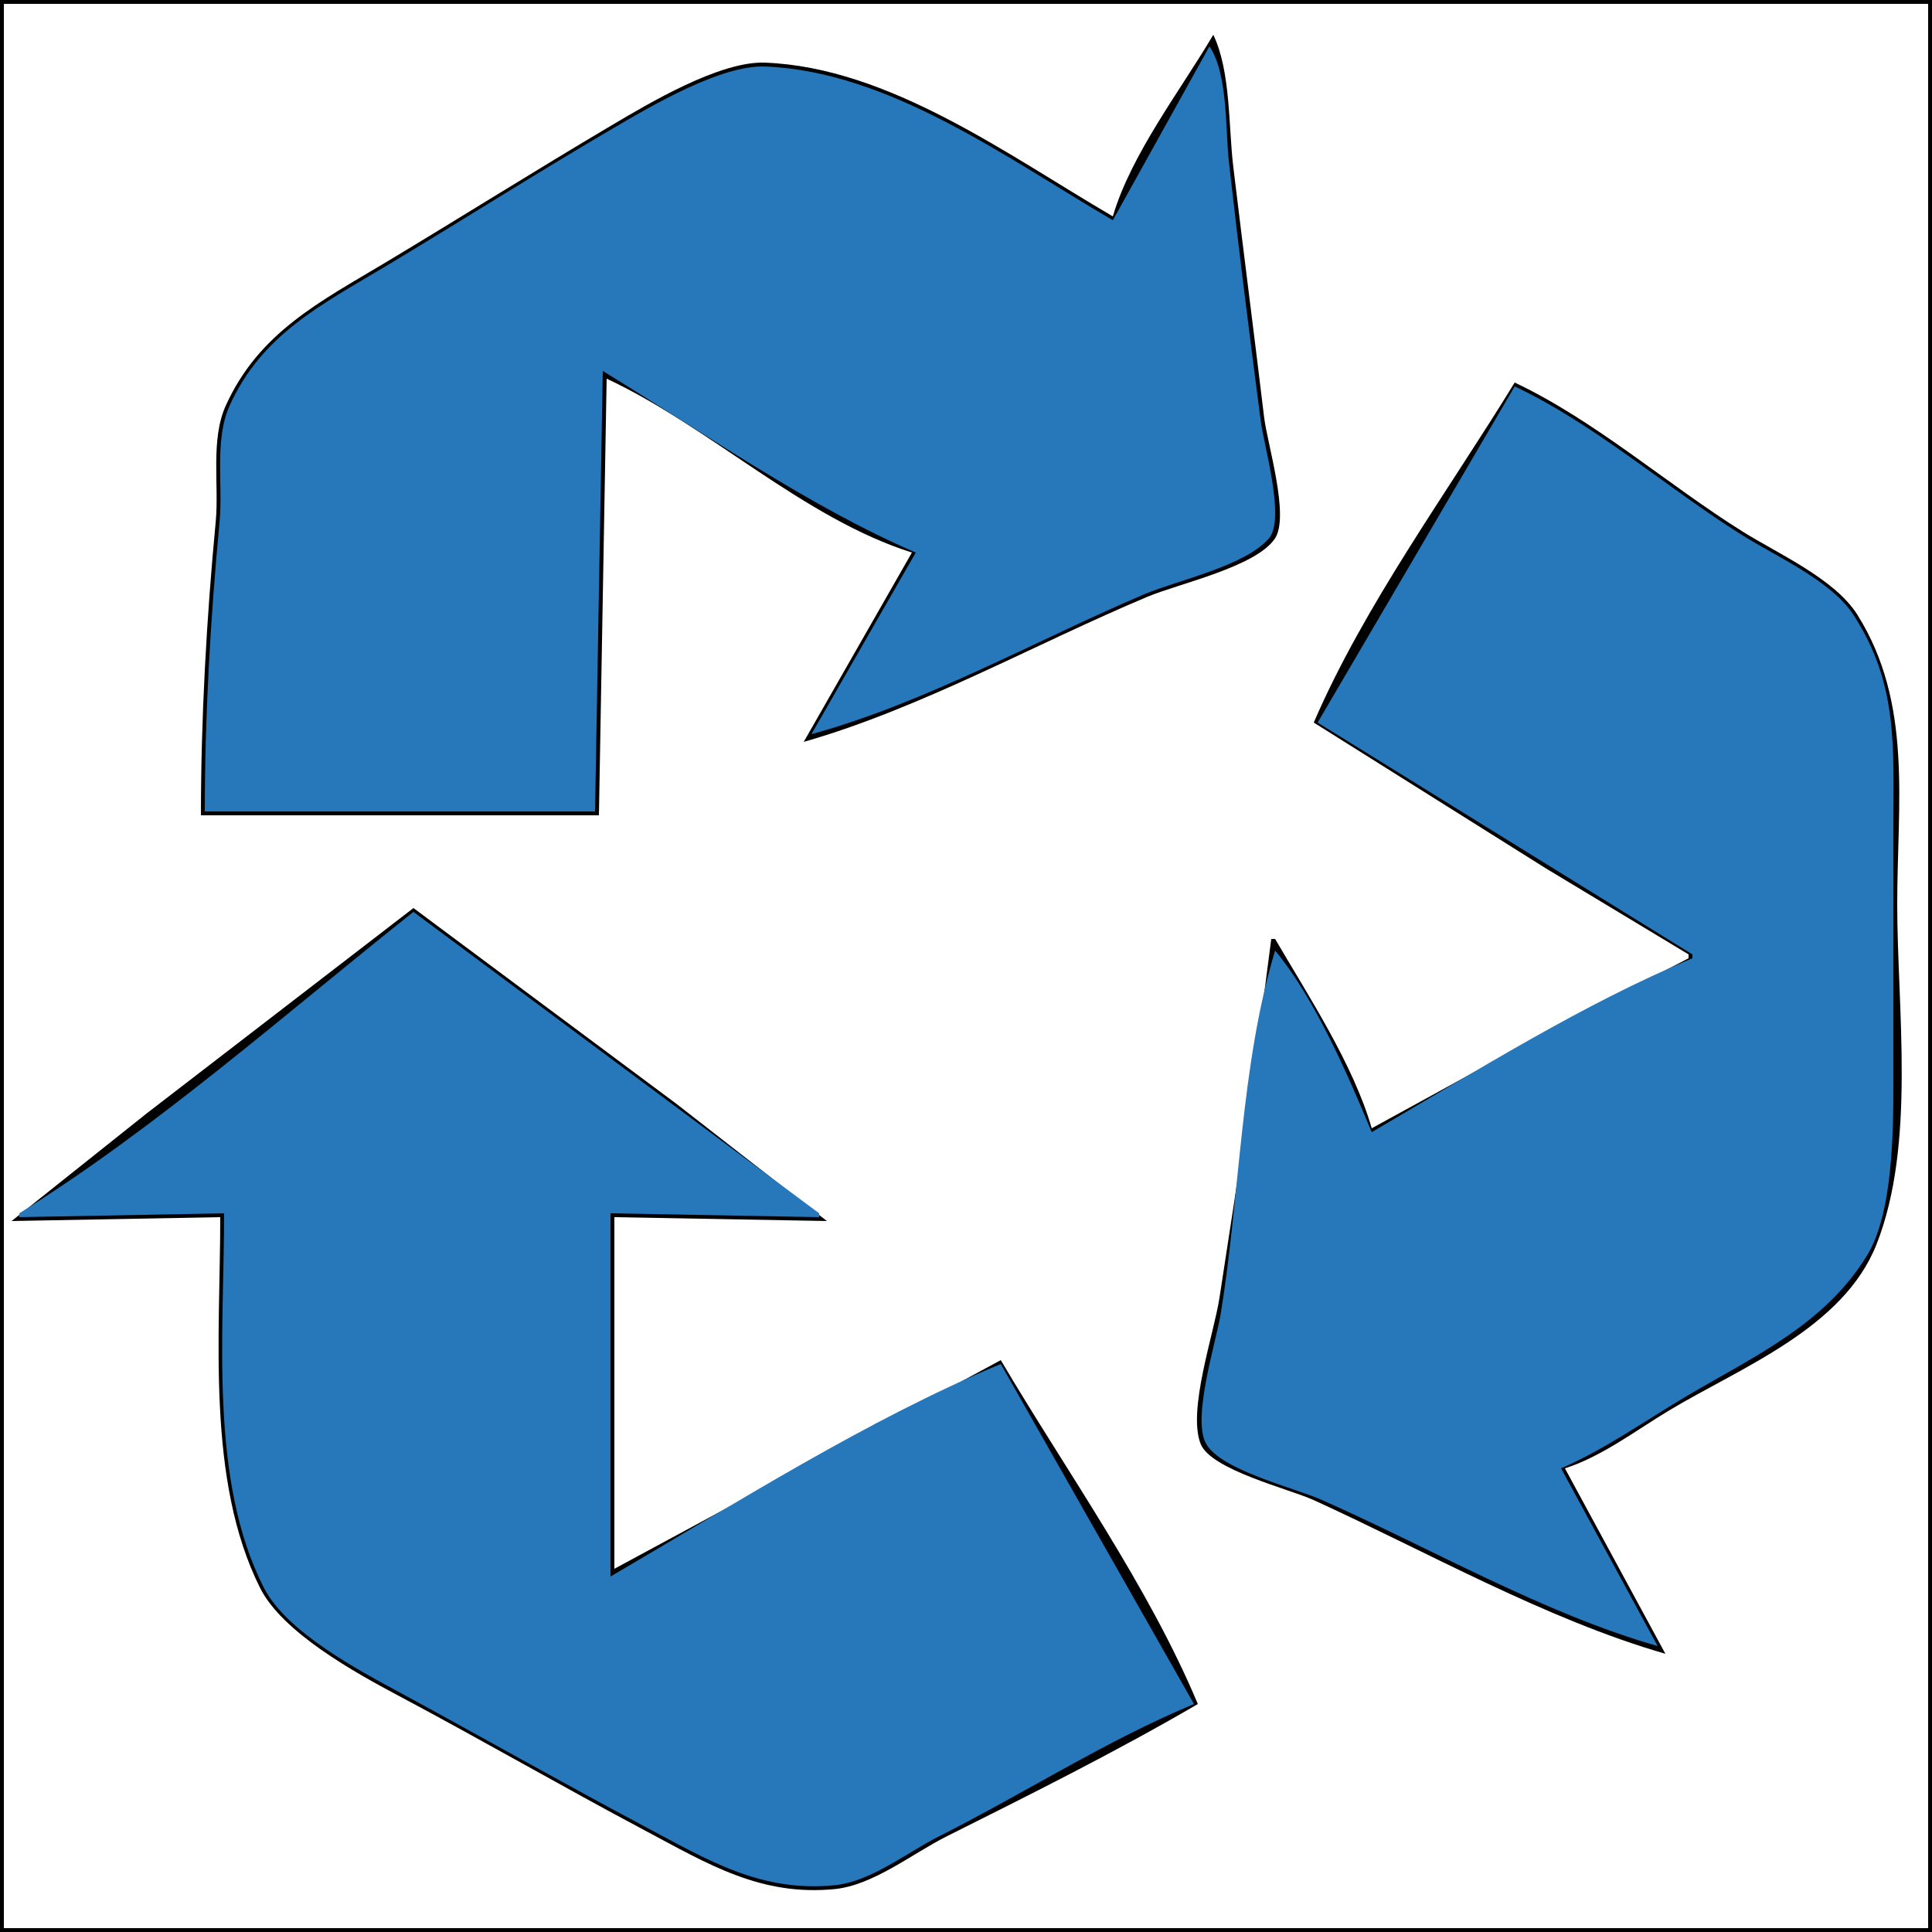 <?xml version="1.0" standalone="yes"?>
<svg xmlns="http://www.w3.org/2000/svg" width="500" height="500">
<path style="fill:#010101; stroke:none;" d="M0 0L0 500L500 500L500 0L0 0z"/>
<path style="fill:#ffffff; stroke:none;" d="M1 1L1 499L499 499L499 1L1 1z"/>
<path style="fill:#010101; stroke:none;" d="M314 9C305.458 23.485 292.744 39.872 288 56C260.894 40.164 230.131 17.432 198 16.213C186.262 15.768 167.916 26.737 158 32.603C138.54 44.117 119.39 56.166 100 67.8C82.906 78.056 67.002 85.964 58.417 105C54.43 113.84 56.727 125.574 55.83 135C53.454 159.971 52 185.909 52 211L155 211L157 98C183.721 110.476 207.908 134.11 236 143L208 192C238.347 183.325 267.88 166.644 297 154.424C305.045 151.049 325.062 146.699 329.958 139.362C333.809 133.589 327.971 114.811 327.155 108C324.56 86.323 321.75 64.677 319.155 43C317.913 32.624 318.535 18.437 314 9z"/>
<path style="fill:#2777bb; stroke:none;" d="M313 12L288 57C260.894 41.164 230.131 18.432 198 17.213C186.608 16.781 168.673 27.352 159 33.012C139.155 44.622 119.718 56.97 100 68.8C83.349 78.791 67.78 86.457 59.417 105C55.43 113.84 57.727 125.574 56.83 135C54.486 159.633 53.003 185.25 53 210L154 210L156 96C181.931 111.871 209.092 130.974 237 143L210 190C239.281 181.992 268.063 165.751 296 153.85C304.735 150.129 322.128 146.566 328.382 139.351C332.724 134.341 327.106 115.329 326.282 109C323.376 86.698 320.559 64.35 318.05 42C317.096 33.498 317.837 19.079 313 12z"/>
<path style="fill:#ffffff; stroke:none;" d="M150 38L151 39L150 38z"/>
<path style="fill:#010101; stroke:none;" d="M392 99C374.696 127.269 353.106 156.584 340 187L400 224.692L437 247L437 248L404 265.14L355 292C350.23 275.443 338.683 257.877 330 243L329 243C325.076 274.027 320.369 305.092 315.576 336C314.141 345.251 307.344 364.865 310.693 373.61C313.291 380.395 333.628 385.324 340 388.231C369.211 401.557 400.177 419.124 431 428L405 380C414.488 376.997 423.484 370.11 432 365C450.607 353.836 477.069 343.785 485.656 322C495.882 296.055 491 261.283 491 234C491 207.853 495.09 181.958 480.648 159.04C474.828 149.805 460.108 143.278 451 137.576C431.426 125.319 412.871 108.873 392 99z"/>
<path style="fill:#2777bb; stroke:none;" d="M392 100L341 187L438 247L438 248C409.63 259.812 381.549 277.504 355 293C348.776 278.05 340.318 258.453 330 246C321.033 275.511 320.921 309.524 315.92 340C314.696 347.455 308.44 366.94 312.117 373.61C315.904 380.478 334.945 385.021 342 388.14C370.199 400.607 399.371 417.53 429 426L404 380C415.527 375.033 426.186 367.363 437 361.011C454.387 350.798 472.181 342.737 483.136 325C489.931 313.998 490 292.67 490 280L490 214C490 193.41 491.33 177.043 479.648 159.093C473.939 150.321 459.746 144.052 451 138.576C431.426 126.319 412.871 109.873 392 100M167 103L168 104L167 103M56 117L57 118L56 117M213 130L214 131L213 130M218 133L219 134L218 133M55 137L56 138L55 137M232 149L233 150L232 149M54 157L55 158L54 157M225 161L226 162L225 161M222 166L223 167L222 166z"/>
<path style="fill:#ffffff; stroke:none;" d="M484 168L485 169L484 168z"/>
<path style="fill:#2777bb; stroke:none;" d="M219 171L220 172L219 171M218 173L219 174L218 173M215 178L216 179L215 178M212 183L213 184L212 183M211 185L212 186L211 185M355 196L356 197L355 196M358 198L359 199L358 198M361 200L362 201L361 200M363 201L364 202L363 201M366 203L367 204L366 203M369 205L370 206L369 205M371 206L372 207L371 206M374 208L375 209L374 208M382 213L383 214L382 213M390 218L391 219L390 218M398 223L399 224L398 223M401 225L402 226L401 225M409 230L410 231L409 230M412 232L413 233L412 232M415 234L416 235L415 234z"/>
<path style="fill:#010101; stroke:none;" d="M107 235L38 288.116L3 316L57 315C57 345.782 53.328 383.068 67.324 410.985C73.088 422.482 91.925 432.897 103 438.78C124.471 450.187 145.528 462.374 167 473.78C183.223 482.398 196.837 490.775 216 488.895C226.01 487.913 236.169 479.666 245 475.247C266.752 464.363 289 453.257 310 441C297.131 410.254 275.941 380.726 259 352L159 406L159 315L214 316L175 285.627L107 235z"/>
<path style="fill:#2777bb; stroke:none;" d="M417 235L418 236L417 235M107 236C74.089 262.118 40.646 291.802 5 314L5 315L58 314C58 344.87 54.027 383.043 68.324 410.961C74.229 422.49 92.938 432.312 104 438.309C125.042 449.716 145.861 461.552 167 472.78C183.223 481.398 196.837 489.775 216 487.895C225.415 486.971 234.725 479.414 243 475.248C265.043 464.148 286.194 450.495 309 441L259 353C224.491 367.371 190.298 389.149 158 408L158 314L212 315L212 314L107 236M420 237L421 238L420 237M423 239L424 240L423 239M425 240L426 241L425 240M426 241L427 242L426 241M428 242L429 243L428 242M433 245L434 246L433 245z"/>
<path style="fill:#ffffff; stroke:none;" d="M158 274L159 275L158 274M159 275L160 276L159 275M163 278L164 279L163 278M167 281L168 282L167 281M265 365L266 366L265 365M266 367L267 368L266 367M269 372L270 373L269 372M270 374L271 375L270 374M273 379L274 380L273 379M274 381L275 382L274 381M276 384L277 385L276 384M277 386L278 387L277 386M278 388L279 389L278 388M280 391L281 392L280 391M281 393L282 394L281 393M282 395L283 396L282 395M283 396L284 397L283 396M284 398L285 399L284 398M285 400L286 401L285 400M286 402L287 403L286 402M287 403L288 404L287 403M288 405L289 406L288 405M289 407L290 408L289 407z"/>
<path style="fill:#2777bb; stroke:none;" d="M388 409L389 410L388 409z"/>
<path style="fill:#ffffff; stroke:none;" d="M291 410L292 411L291 410M292 412L293 413L292 412z"/>
<path style="fill:#2777bb; stroke:none;" d="M397 413L398 414L397 413z"/>
<path style="fill:#ffffff; stroke:none;" d="M294 415L295 416L294 415M295 417L296 418L295 417z"/>
<path style="fill:#2777bb; stroke:none;" d="M406 417L407 418L406 417z"/>
<path style="fill:#ffffff; stroke:none;" d="M298 422L299 423L298 422M299 424L300 425L299 424M302 429L303 430L302 429M305 434L306 435L305 434M289 450L290 451L289 450M287 451L288 452L287 451M285 452L286 453L285 452M283 453L284 454L283 453z"/>
</svg>
